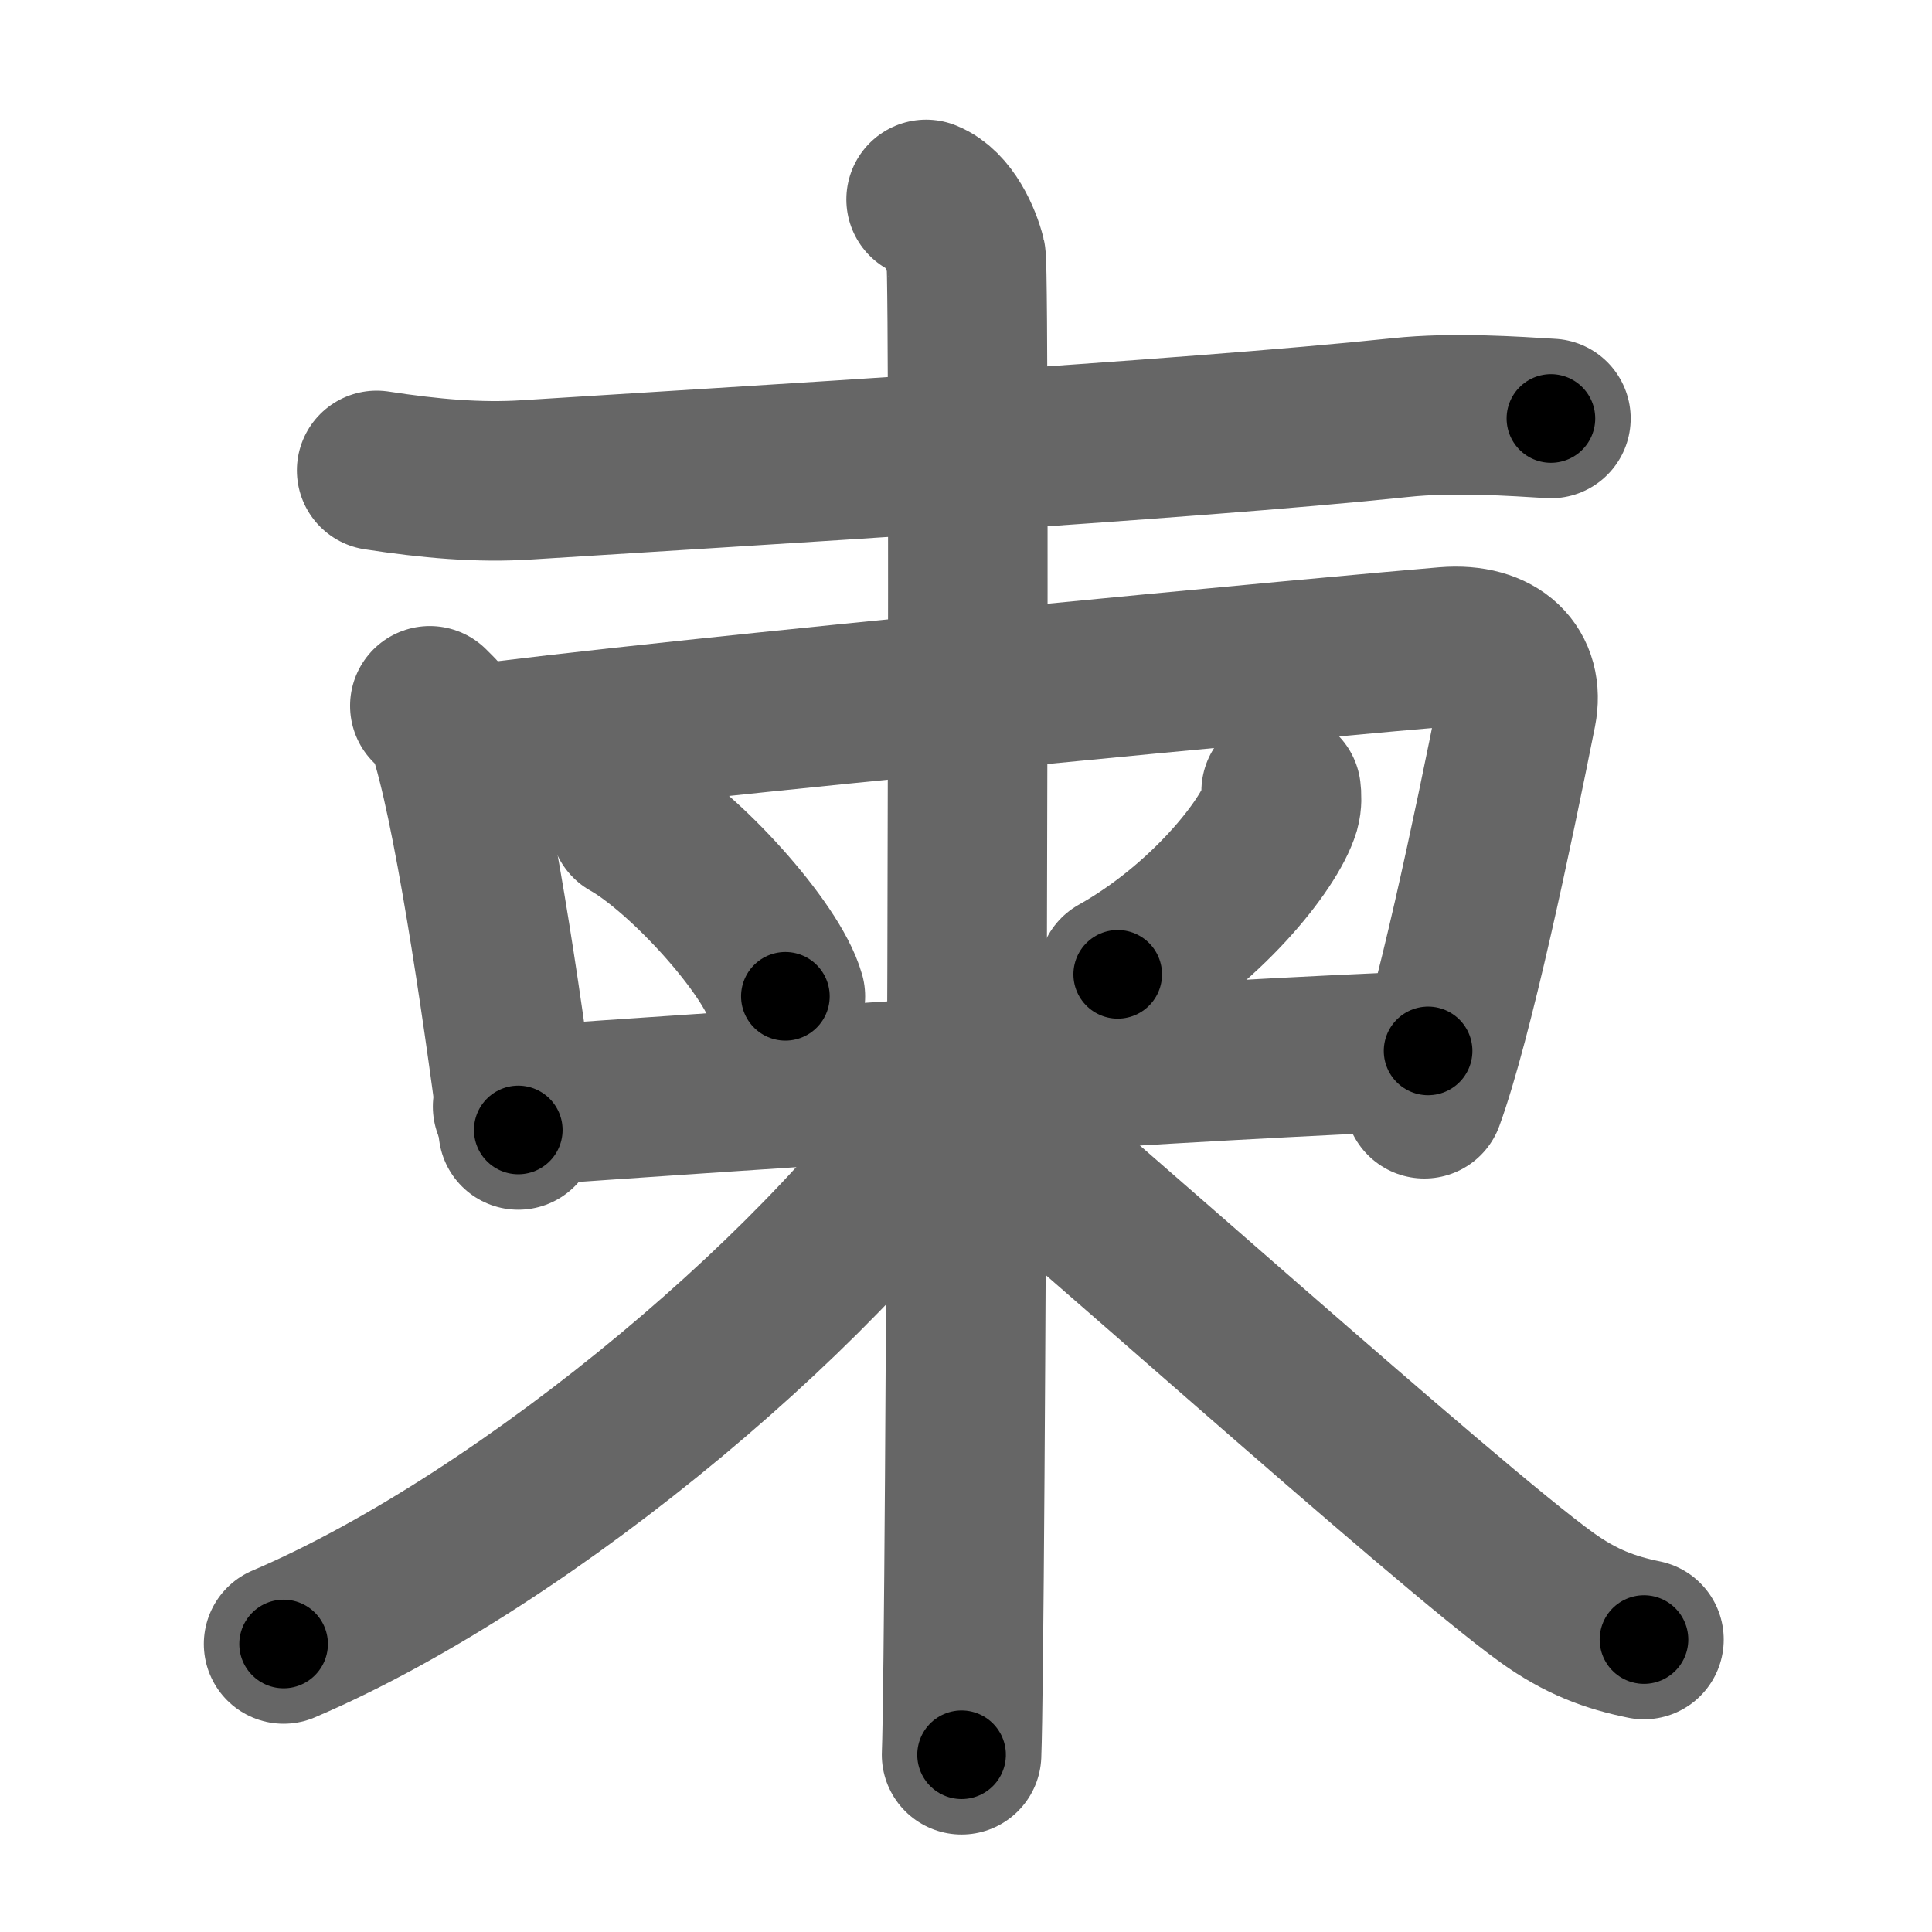 <svg xmlns="http://www.w3.org/2000/svg" width="109" height="109" viewBox="0 0 109 109" id="67ec"><g fill="none" stroke="#666" stroke-width="9" stroke-linecap="round" stroke-linejoin="round"><g><g><g><path d="M21.25,26.54c3,0.46,5.75,0.71,8.5,0.53c11.73-0.75,37.08-2.23,49.25-3.51c3-0.32,6.5-0.07,8.5,0.05" /></g><g><path d="M24.25,39.82c0.4,0.41,0.81,0.75,0.99,1.27c1.39,4.08,3.05,15.33,4,22.66" /><path d="M25.74,42.14c12.01-1.64,51.14-5.27,55.83-5.65c2.92-0.24,4.45,1.36,4,3.64C84.25,46.75,82,57.5,80.36,61.99" /></g></g><path d="M35.52,46.33c3.1,1.74,8.02,7.17,8.79,9.88" /><path d="M72.28,44.64c0.03,0.24,0.05,0.63-0.05,0.98c-0.63,2.06-4.23,6.58-9.17,9.35" /><g><g><path d="M28.92,62.43c13.1-0.92,39.41-2.69,51.65-3.14" /></g><g><path d="M52.25,11.25c1.25,0.5,2,2.25,2.25,3.25s0,78.25-0.25,84.5" /><path d="M54.25,61.25C47.52,71.82,30.01,86.77,16,92.75" /><path d="M54,61.75c5.21,4.15,27.6,24.3,33.27,28.38c1.92,1.38,3.57,1.98,5.48,2.37" /></g></g></g></g><g fill="none" stroke="#000" stroke-width="5" stroke-linecap="round" stroke-linejoin="round"><g><g><g><path d="M21.25,26.54c3,0.46,5.75,0.71,8.5,0.53c11.73-0.75,37.08-2.23,49.25-3.51c3-0.32,6.5-0.07,8.5,0.05" stroke-dasharray="66.423" stroke-dashoffset="66.423"><animate attributeName="stroke-dashoffset" values="66.423;66.423;0" dur="0.499s" fill="freeze" begin="0s;67ec.click" /></path></g><g><path d="M24.25,39.82c0.4,0.41,0.81,0.75,0.99,1.27c1.39,4.08,3.05,15.33,4,22.66" stroke-dasharray="24.658" stroke-dashoffset="24.658"><animate attributeName="stroke-dashoffset" values="24.658" fill="freeze" begin="67ec.click" /><animate attributeName="stroke-dashoffset" values="24.658;24.658;0" keyTimes="0;0.669;1" dur="0.746s" fill="freeze" begin="0s;67ec.click" /></path><path d="M25.74,42.14c12.01-1.64,51.14-5.27,55.83-5.65c2.92-0.24,4.45,1.36,4,3.64C84.25,46.75,82,57.5,80.36,61.99" stroke-dasharray="85.076" stroke-dashoffset="85.076"><animate attributeName="stroke-dashoffset" values="85.076" fill="freeze" begin="67ec.click" /><animate attributeName="stroke-dashoffset" values="85.076;85.076;0" keyTimes="0;0.538;1" dur="1.386s" fill="freeze" begin="0s;67ec.click" /></path></g></g><path d="M35.52,46.33c3.1,1.74,8.02,7.17,8.79,9.88" stroke-dasharray="13.414" stroke-dashoffset="13.414"><animate attributeName="stroke-dashoffset" values="13.414" fill="freeze" begin="67ec.click" /><animate attributeName="stroke-dashoffset" values="13.414;13.414;0" keyTimes="0;0.912;1" dur="1.52s" fill="freeze" begin="0s;67ec.click" /></path><path d="M72.28,44.64c0.03,0.24,0.05,0.63-0.05,0.98c-0.63,2.06-4.23,6.58-9.17,9.35" stroke-dasharray="14.299" stroke-dashoffset="14.299"><animate attributeName="stroke-dashoffset" values="14.299" fill="freeze" begin="67ec.click" /><animate attributeName="stroke-dashoffset" values="14.299;14.299;0" keyTimes="0;0.914;1" dur="1.663s" fill="freeze" begin="0s;67ec.click" /></path><g><g><path d="M28.92,62.43c13.1-0.92,39.41-2.69,51.65-3.14" stroke-dasharray="51.748" stroke-dashoffset="51.748"><animate attributeName="stroke-dashoffset" values="51.748" fill="freeze" begin="67ec.click" /><animate attributeName="stroke-dashoffset" values="51.748;51.748;0" keyTimes="0;0.763;1" dur="2.18s" fill="freeze" begin="0s;67ec.click" /></path></g><g><path d="M52.25,11.25c1.25,0.5,2,2.25,2.25,3.25s0,78.25-0.25,84.5" stroke-dasharray="88.586" stroke-dashoffset="88.586"><animate attributeName="stroke-dashoffset" values="88.586" fill="freeze" begin="67ec.click" /><animate attributeName="stroke-dashoffset" values="88.586;88.586;0" keyTimes="0;0.766;1" dur="2.846s" fill="freeze" begin="0s;67ec.click" /></path><path d="M54.25,61.25C47.52,71.82,30.01,86.77,16,92.75" stroke-dasharray="50.099" stroke-dashoffset="50.099"><animate attributeName="stroke-dashoffset" values="50.099" fill="freeze" begin="67ec.click" /><animate attributeName="stroke-dashoffset" values="50.099;50.099;0" keyTimes="0;0.85;1" dur="3.347s" fill="freeze" begin="0s;67ec.click" /></path><path d="M54,61.75c5.21,4.15,27.6,24.3,33.27,28.38c1.92,1.38,3.57,1.98,5.48,2.37" stroke-dasharray="49.758" stroke-dashoffset="49.758"><animate attributeName="stroke-dashoffset" values="49.758" fill="freeze" begin="67ec.click" /><animate attributeName="stroke-dashoffset" values="49.758;49.758;0" keyTimes="0;0.87;1" dur="3.845s" fill="freeze" begin="0s;67ec.click" /></path></g></g></g></g></svg>